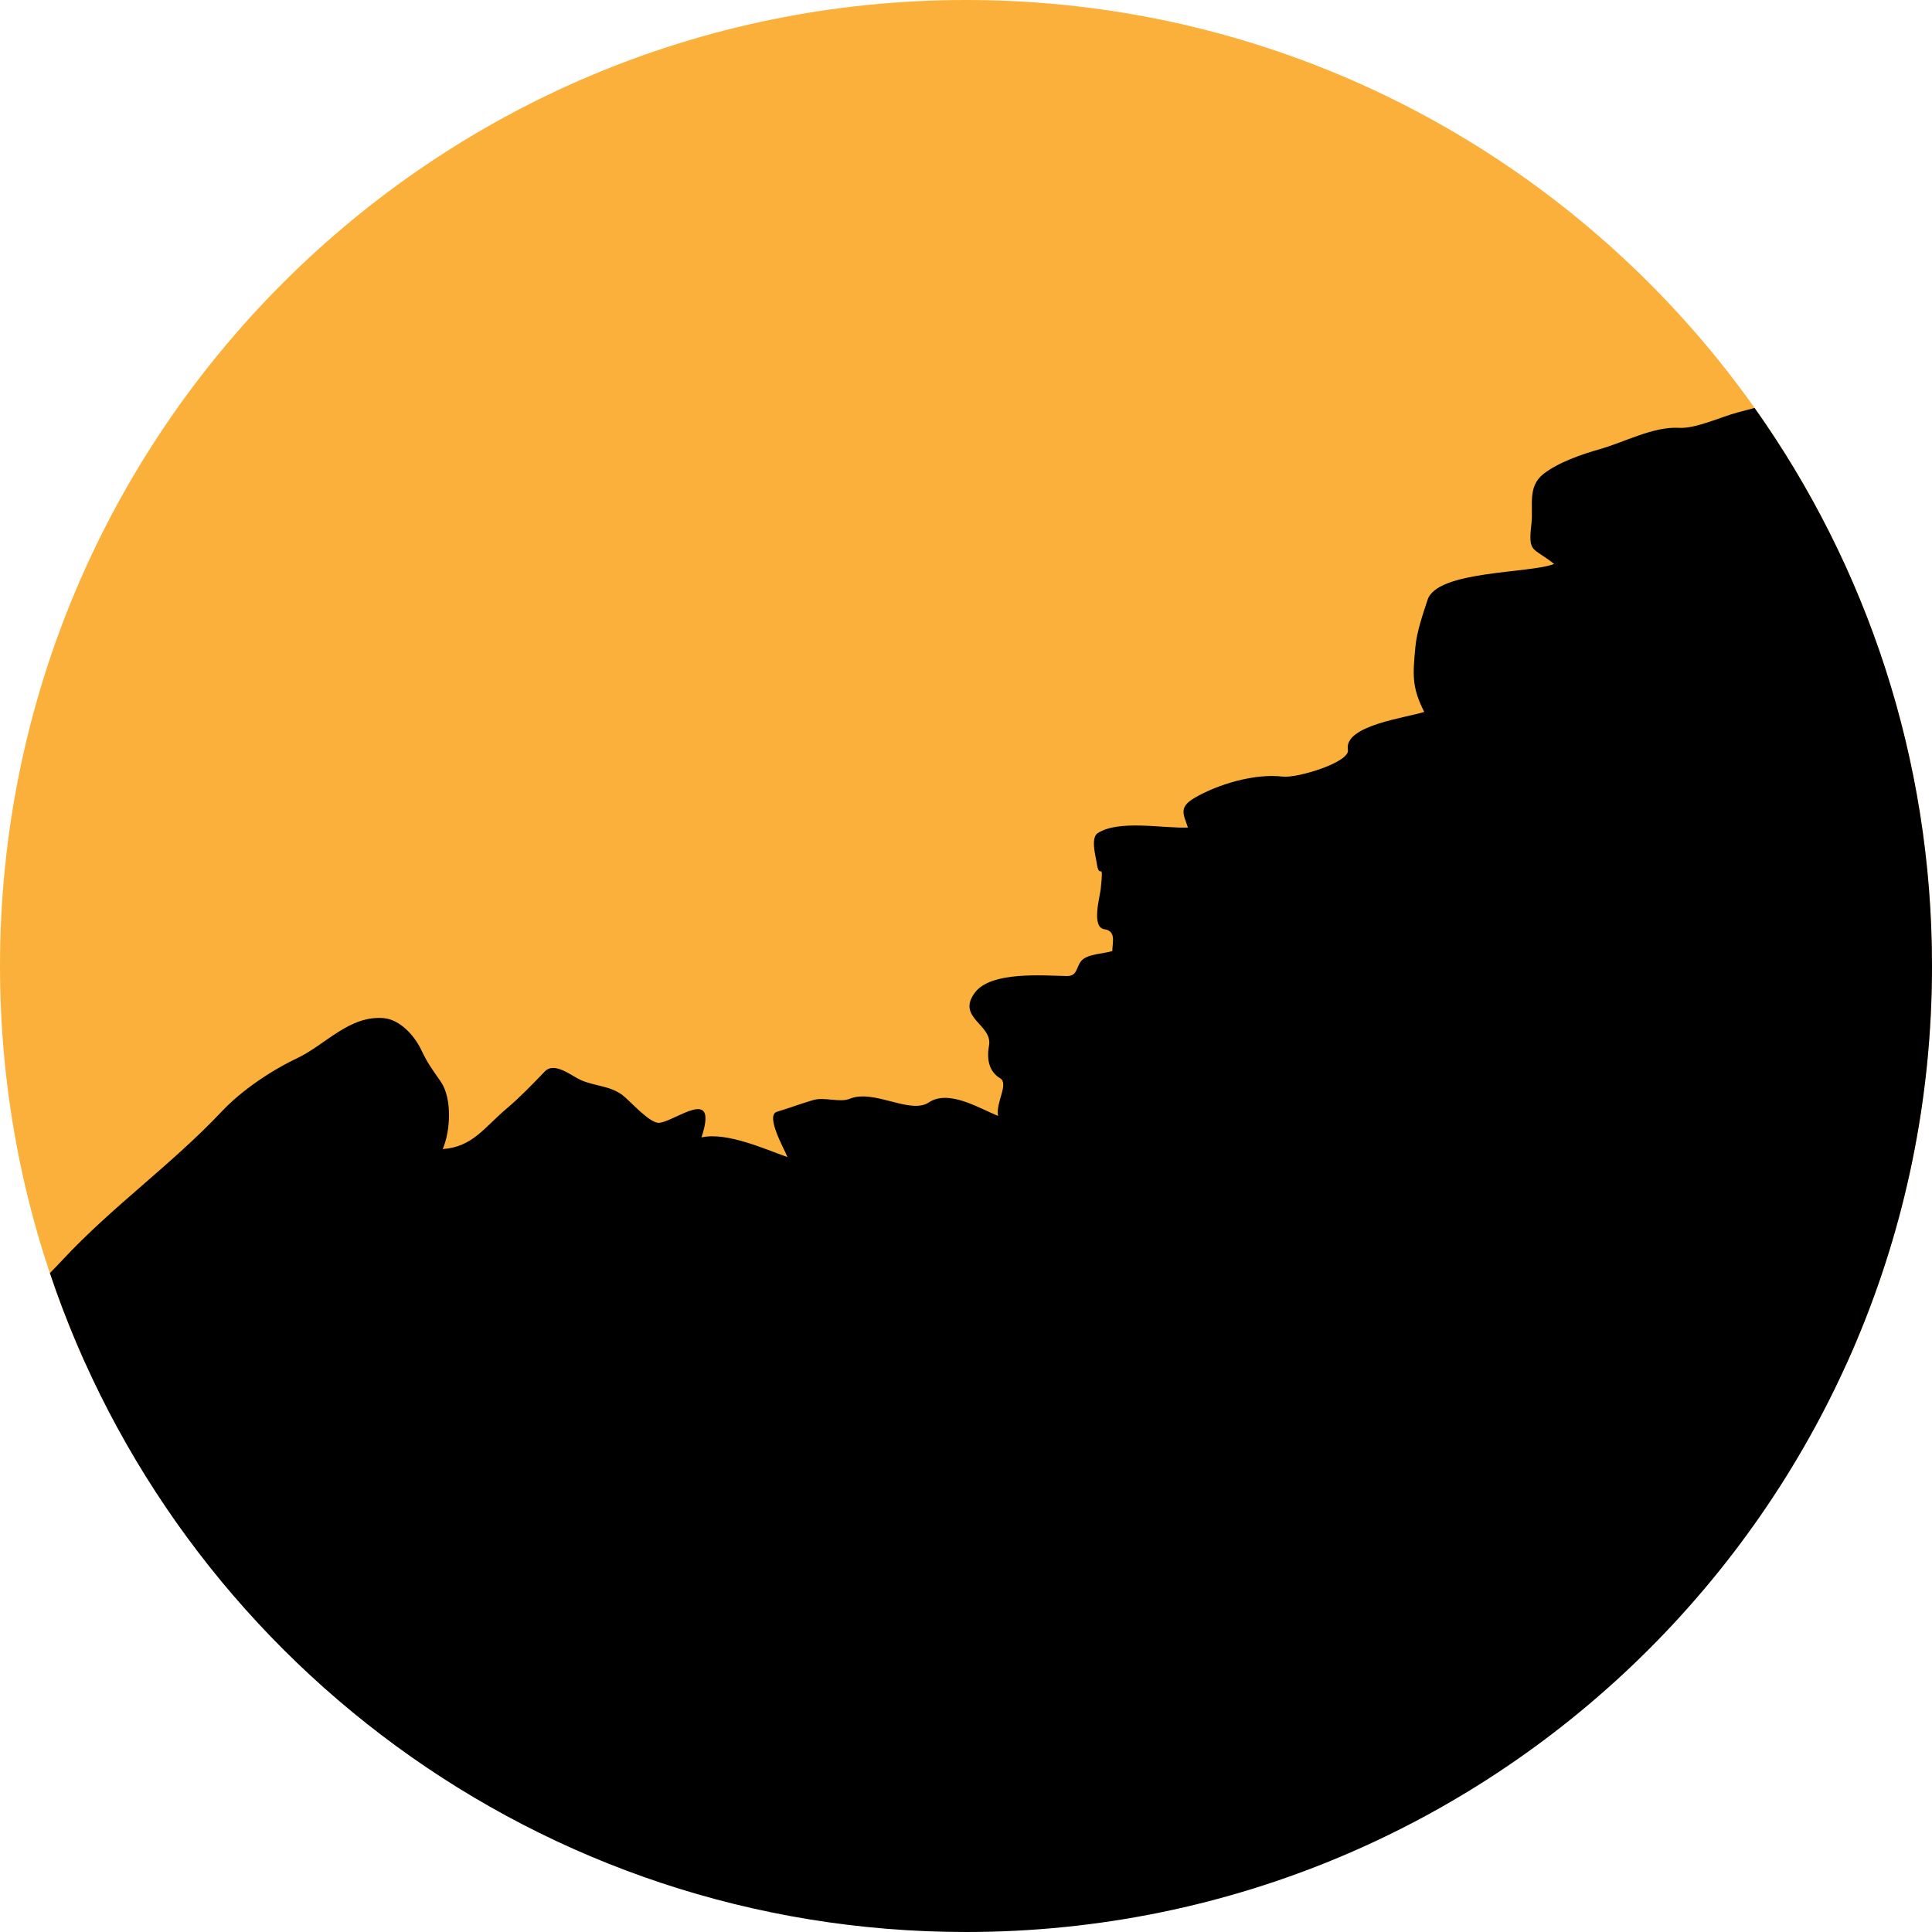 <svg xmlns="http://www.w3.org/2000/svg" version="1.1" x="0" y="0" width="600" height="600" viewBox="0 0 600 600" enable-background="new 0 0 600 600" xml:space="preserve"><path fill="#FBB03B" d="M300 0C134.31 0 0 134.31 0 300c0 43.83 9.4 85.47 26.3 123h547.41C590.6 385.47 600 343.83 600 300 600 134.31 465.69 0 300 0z"/><path d="M539.56 128.11c-5.08 1.34-12.95 5.08-18.15 4.76 -7.89-0.48-17.01 4.48-24.54 6.61 -5.54 1.57-12.92 4.09-17.54 7.71 -5.06 3.97-3.09 9.96-3.73 15.45 -1.08 9.29 0.36 7.17 7.05 12.49 -7.44 3.02-36.27 1.98-39.29 11.12 -1.45 4.4-3.34 9.86-3.78 14.47 -0.86 8.96-1.12 12.8 2.73 20.36 -5.36 1.82-25.07 4.13-23.7 11.8 0.68 3.81-15.69 8.85-20.27 8.3 -8.68-1.04-20.11 2.36-27.38 6.62 -5.09 2.99-3.33 5.2-2.04 9.2 -7.65 0.33-21.38-2.52-28.01 1.73 -2.33 1.5-0.54 7.59-0.35 9.04 0.84 6.34 2.3-1.54 1.29 8.21 -0.28 2.69-3.01 12.01 1.15 12.61 3.73 0.54 2.44 4.18 2.44 6.76 -2.69 0.89-7.7 0.83-9.6 3.03 -1.69 1.96-1.17 4.8-4.57 4.74 -7.46-0.15-23.49-1.52-28.48 5.11 -5.92 7.84 5.53 9.95 4.36 16.44 -0.73 4.04-0.17 8.02 3.44 10.19 2.82 1.7-1.43 7.55-0.63 11.7 -5.74-2.32-15.32-8.31-21.47-4.21 -5.82 3.89-16.98-4.21-24.58-1.12 -3.17 1.29-7.79-0.65-11.42 0.42 -3.76 1.11-7.44 2.48-11.19 3.62 -3.76 1.14 2.38 11.74 3.25 14.08 -6.94-2.45-18.87-7.88-26.7-6.12 5.34-16.23-7.93-5.09-13.09-4.53 -2.93 0.32-9.16-6.89-11.44-8.6 -3.93-2.94-8.53-2.75-12.91-4.66 -2.85-1.24-8.18-5.85-11.22-2.69 -3.88 4.04-7.52 7.86-11.79 11.47 -7.03 5.94-10.64 12-19.92 12.63 2.44-5.56 3-15.75-0.62-20.97 -3.04-4.38-4.02-5.6-6.13-10 -2.06-4.29-6.56-9.27-11.57-9.69 -10.66-0.9-17.98 8.2-26.85 12.43 -8.25 3.93-17.22 9.95-23.49 16.6 -15.6 16.54-33.99 29.48-49.52 46.18 -1.26 1.36-2.53 2.67-3.8 3.96C55.33 514.3 167.66 600 300 600c165.69 0 300-134.31 300-300 0-64.56-20.4-124.36-55.1-173.31C543.13 127.16 541.35 127.64 539.56 128.11z"/></svg>